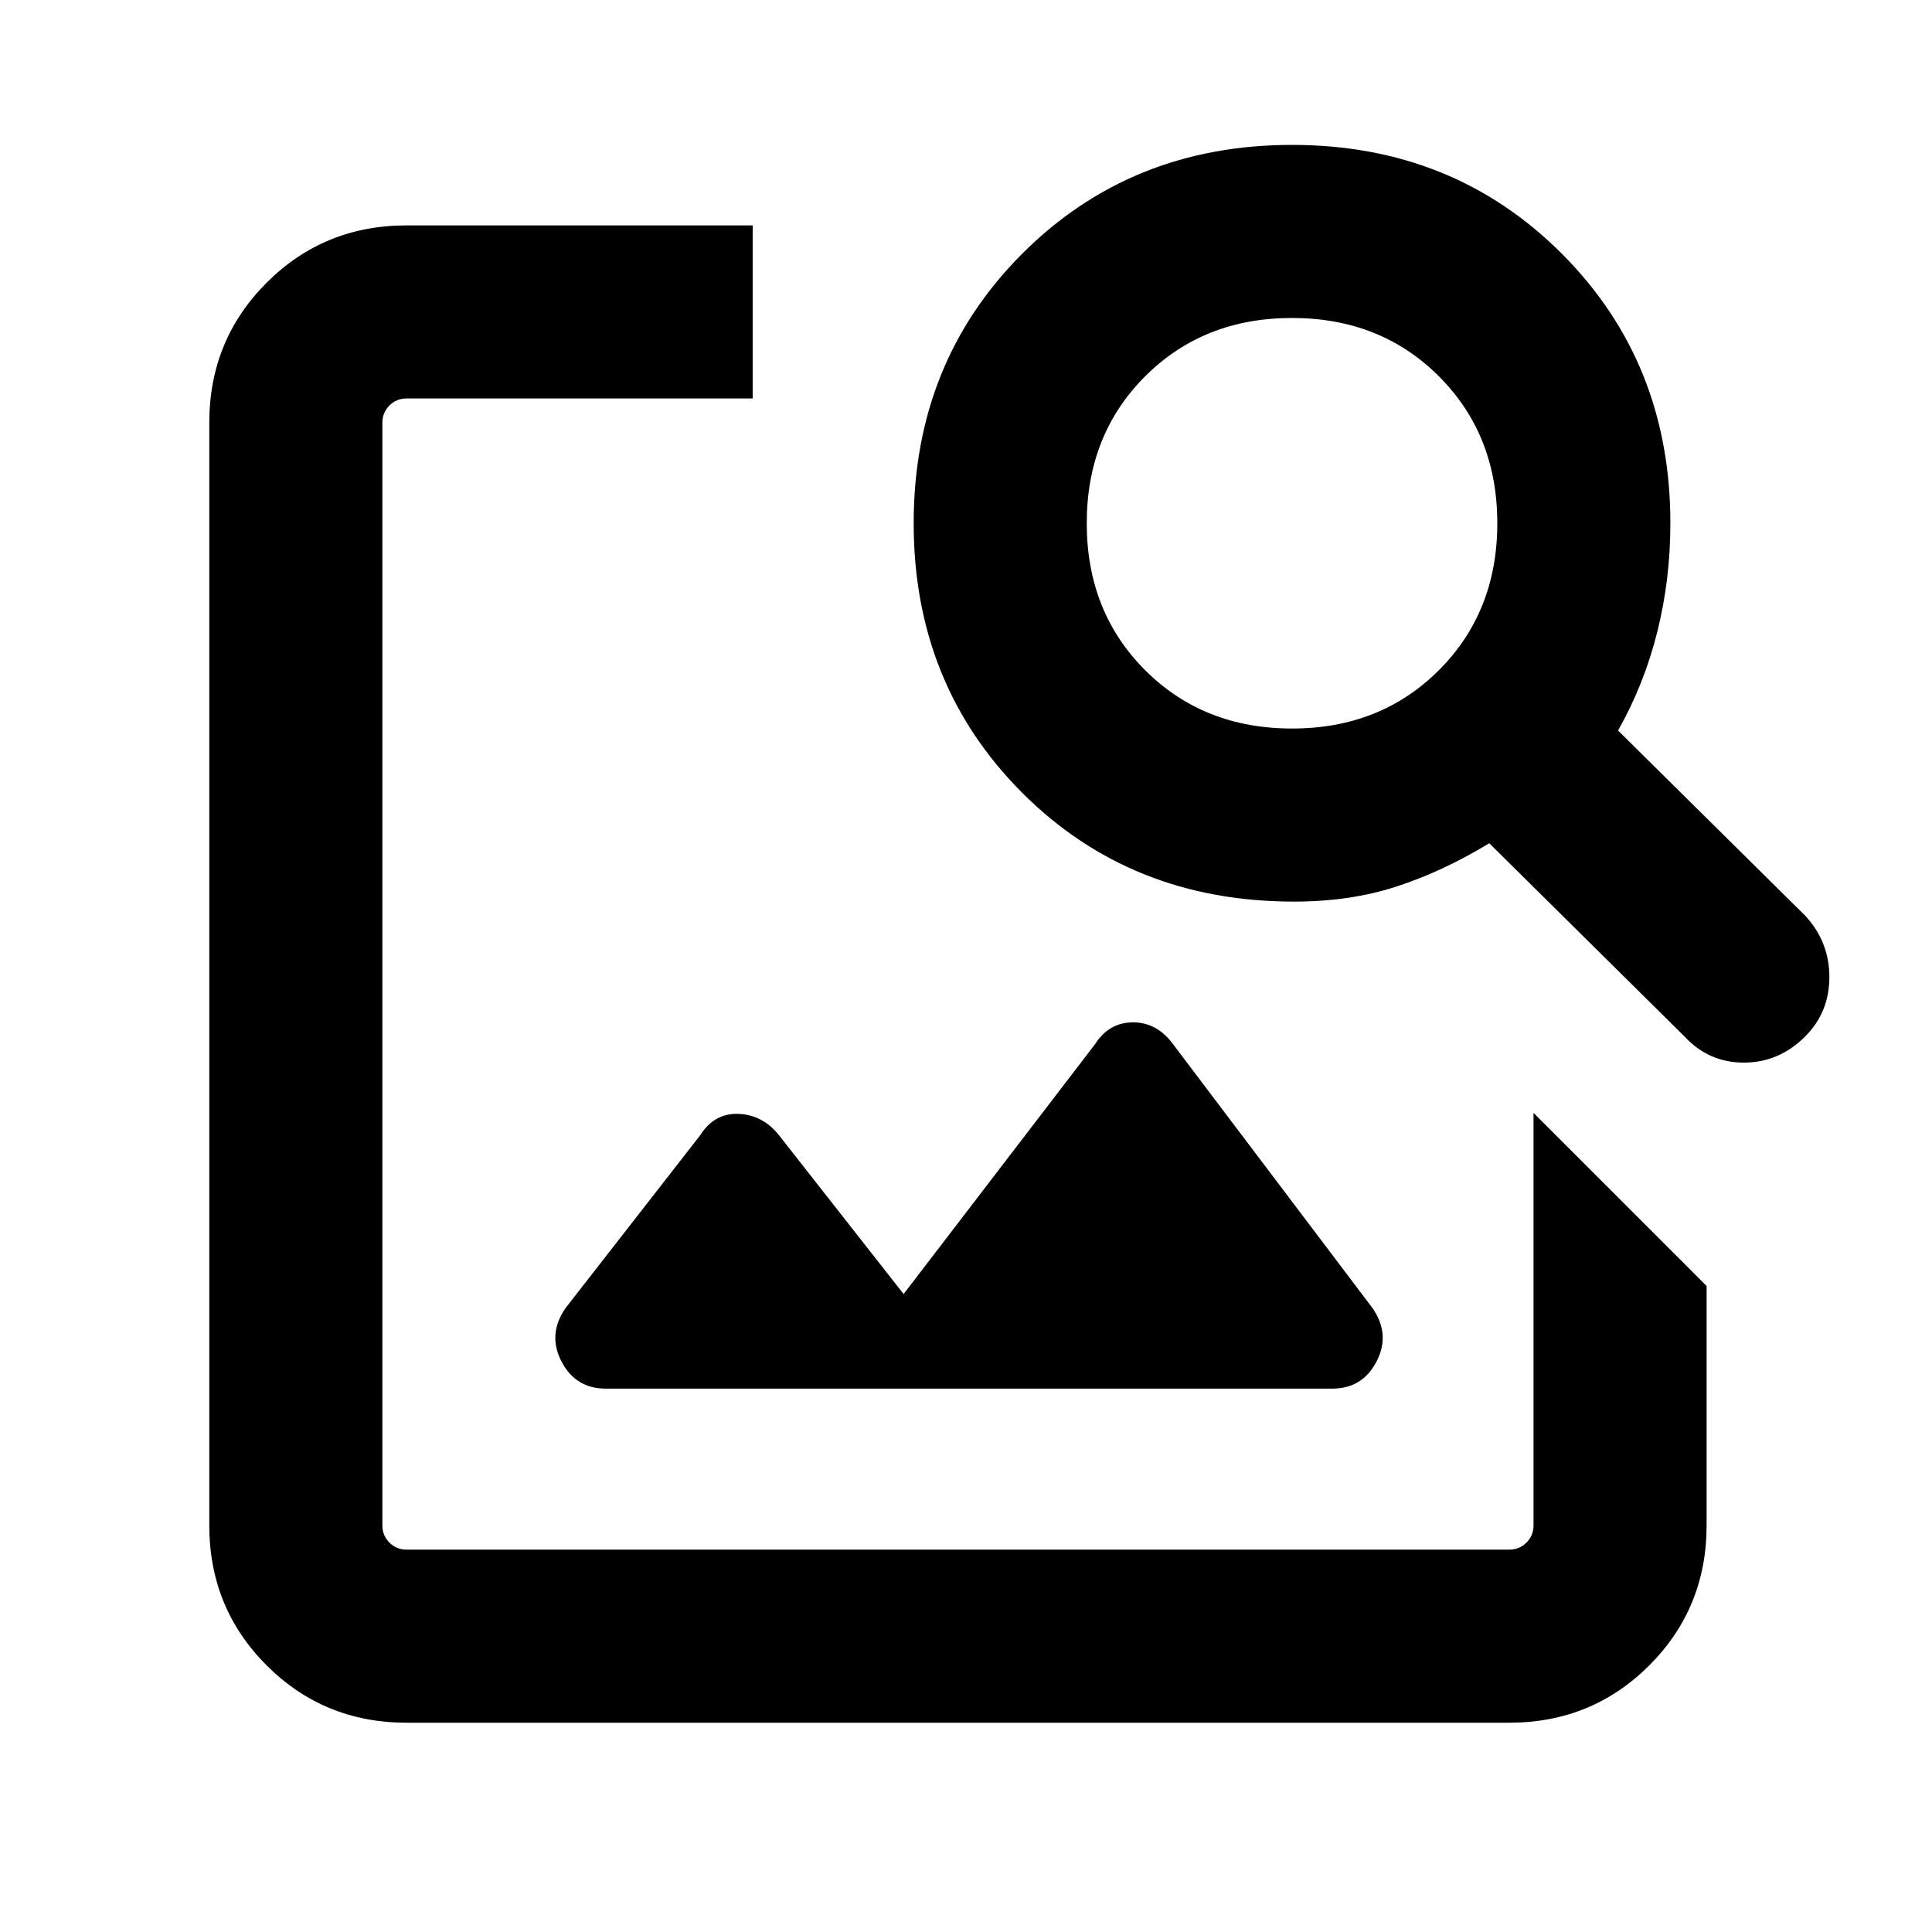 <svg xmlns="http://www.w3.org/2000/svg" height="24" width="24"><path d="M5.05 21.4Q4.025 21.4 3.312 20.688Q2.6 19.975 2.6 18.95V5.25Q2.6 4.225 3.312 3.512Q4.025 2.8 5.05 2.8H9.35V4.95H5.05Q4.925 4.95 4.838 5.037Q4.75 5.125 4.75 5.25V18.95Q4.75 19.075 4.838 19.163Q4.925 19.25 5.05 19.25H18.75Q18.875 19.25 18.962 19.163Q19.05 19.075 19.05 18.95V13.825L21.2 15.975V18.95Q21.2 19.975 20.488 20.688Q19.775 21.4 18.75 21.4ZM20.925 12.875 18.5 10.475Q17.925 10.825 17.35 11.012Q16.775 11.2 16.075 11.2Q14.05 11.2 12.7 9.85Q11.35 8.5 11.35 6.5Q11.35 4.5 12.7 3.15Q14.05 1.8 16.05 1.8Q18.05 1.8 19.4 3.15Q20.75 4.5 20.75 6.5Q20.75 7.2 20.587 7.85Q20.425 8.5 20.1 9.075L22.425 11.375Q22.725 11.7 22.725 12.137Q22.725 12.575 22.425 12.875Q22.1 13.2 21.663 13.2Q21.225 13.2 20.925 12.875ZM16.05 9.05Q17.15 9.05 17.875 8.325Q18.6 7.6 18.6 6.5Q18.6 5.4 17.875 4.675Q17.15 3.95 16.05 3.95Q14.95 3.95 14.225 4.675Q13.5 5.4 13.5 6.5Q13.5 7.6 14.225 8.325Q14.95 9.05 16.05 9.05ZM7.525 17.25Q7.15 17.25 6.975 16.913Q6.8 16.575 7.025 16.25L8.7 14.1Q8.875 13.825 9.175 13.837Q9.475 13.85 9.675 14.1L11.225 16.075L13.6 12.975Q13.775 12.7 14.075 12.7Q14.375 12.7 14.575 12.975L17.05 16.25Q17.275 16.575 17.1 16.913Q16.925 17.25 16.55 17.25Z"/></svg>